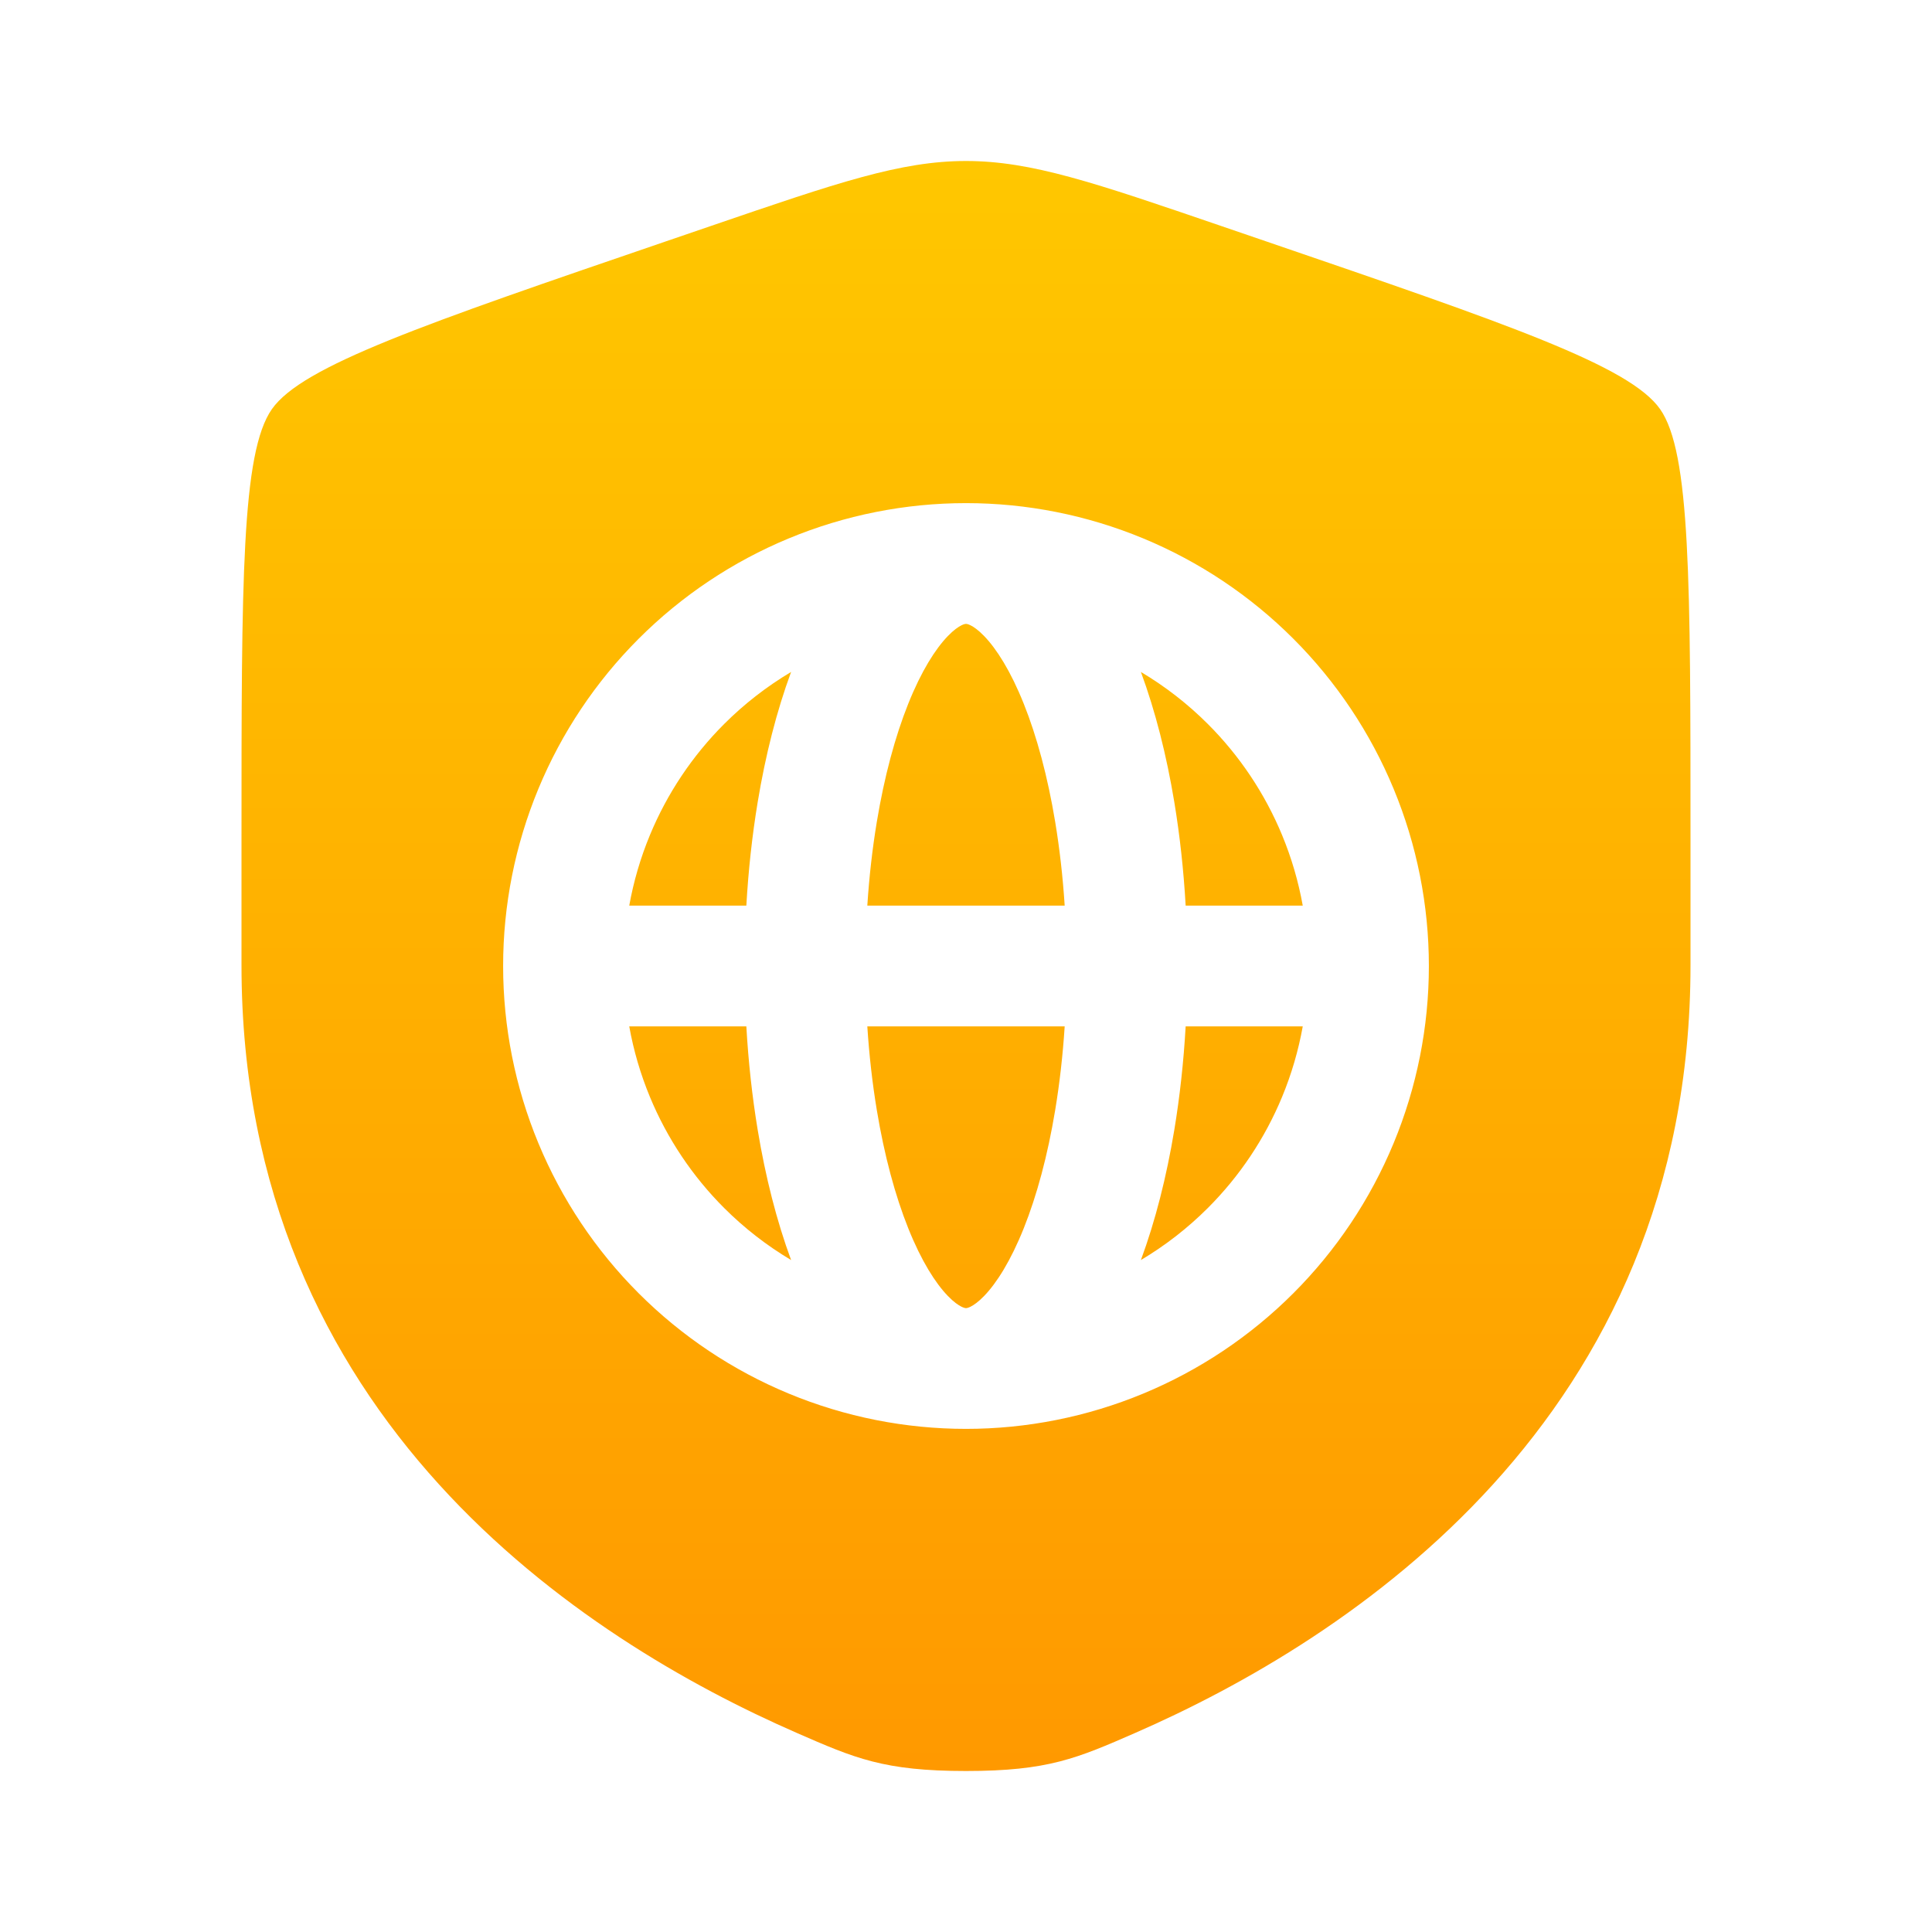 <svg width="300" height="300" viewBox="0 0 300 300" fill="none" xmlns="http://www.w3.org/2000/svg">
<path d="M149.297 97.095C149.731 96.879 149.945 96.875 150 96.875C150.055 96.875 150.269 96.879 150.703 97.095C151.169 97.327 151.898 97.811 152.823 98.77C154.732 100.747 156.924 104.164 158.973 109.288C160.994 114.339 162.678 120.554 163.848 127.615C164.539 131.783 165.034 136.151 165.324 140.625H134.676C134.966 136.151 135.461 131.783 136.152 127.615C137.322 120.554 139.006 114.339 141.027 109.288C143.076 104.164 145.268 100.747 147.177 98.77C148.102 97.811 148.83 97.327 149.297 97.095Z" fill="url(#paint0_linear_2005_17911)"/>
<path d="M115.892 140.625C116.205 135.137 116.795 129.738 117.654 124.55C118.861 117.264 120.598 110.414 122.842 104.341C119.059 106.591 115.562 109.308 112.435 112.435C107.502 117.368 103.589 123.225 100.919 129.67C99.455 133.204 98.381 136.878 97.709 140.625H115.892Z" fill="url(#paint1_linear_2005_17911)"/>
<path d="M97.709 159.375H115.892C116.205 164.863 116.795 170.262 117.654 175.45C118.861 182.736 120.598 189.586 122.842 195.659C119.059 193.409 115.562 190.692 112.435 187.565C107.502 182.632 103.589 176.775 100.919 170.33C99.455 166.796 98.381 163.122 97.709 159.375Z" fill="url(#paint2_linear_2005_17911)"/>
<path d="M202.291 140.625C201.619 136.878 200.545 133.204 199.081 129.67C196.411 123.225 192.498 117.368 187.565 112.435C184.438 109.308 180.941 106.591 177.158 104.341C179.402 110.414 181.139 117.264 182.346 124.55C183.205 129.738 183.795 135.137 184.108 140.625H202.291Z" fill="url(#paint3_linear_2005_17911)"/>
<path d="M184.108 159.375H202.291C201.619 163.122 200.545 166.796 199.081 170.33C196.411 176.775 192.498 182.632 187.565 187.565C184.438 190.692 180.941 193.409 177.158 195.659C179.402 189.586 181.139 182.736 182.346 175.45C183.205 170.262 183.795 164.863 184.108 159.375Z" fill="url(#paint4_linear_2005_17911)"/>
<path d="M165.324 159.375C165.034 163.849 164.539 168.217 163.848 172.385C162.678 179.446 160.994 185.661 158.973 190.712C156.924 195.836 154.732 199.253 152.823 201.23C151.898 202.189 151.169 202.673 150.703 202.905C150.269 203.121 150.055 203.125 150 203.125C149.945 203.125 149.731 203.121 149.297 202.905C148.83 202.673 148.102 202.189 147.177 201.23C145.268 199.253 143.076 195.836 141.027 190.712C139.006 185.661 137.322 179.446 136.152 172.385C135.461 168.217 134.966 163.849 134.676 159.375H165.324Z" fill="url(#paint5_linear_2005_17911)"/>
<path fill-rule="evenodd" clip-rule="evenodd" d="M42.219 63.53C37.5 70.254 37.5 90.238 37.5 130.208V149.892C37.5 220.368 90.487 254.569 123.732 269.091C132.75 273.03 137.259 275 150 275C162.741 275 167.25 273.03 176.268 269.091C209.513 254.569 262.5 220.368 262.5 149.892V130.208C262.5 90.238 262.5 70.254 257.781 63.53C253.062 56.807 234.271 50.374 196.689 37.51L189.528 35.059C169.938 28.353 160.142 25 150 25C139.858 25 130.062 28.353 110.472 35.059L103.311 37.51C65.729 50.374 46.938 56.807 42.219 63.53ZM78.125 150C78.125 140.561 79.984 131.215 83.596 122.495C87.208 113.774 92.502 105.851 99.177 99.177C105.851 92.502 113.774 87.208 122.495 83.596C131.215 79.984 140.561 78.125 150 78.125C159.439 78.125 168.785 79.984 177.505 83.596C186.226 87.208 194.149 92.502 200.823 99.177C207.498 105.851 212.792 113.774 216.404 122.495C220.016 131.215 221.875 140.561 221.875 150C221.875 159.439 220.016 168.785 216.404 177.505C212.792 186.226 207.498 194.149 200.823 200.823C194.149 207.498 186.226 212.792 177.505 216.404C168.785 220.016 159.439 221.875 150 221.875C140.561 221.875 131.215 220.016 122.495 216.404C113.774 212.792 105.851 207.498 99.177 200.823C92.502 194.149 87.208 186.226 83.596 177.505C79.984 168.785 78.125 159.439 78.125 150Z" fill="url(#paint6_linear_2005_17911)"/>
<defs>
<linearGradient id="paint0_linear_2005_17911" x1="150" y1="25" x2="150" y2="275" gradientUnits="userSpaceOnUse">
<stop stop-color="#FFC700"/>
<stop offset="1" stop-color="#FF9900"/>
</linearGradient>
<linearGradient id="paint1_linear_2005_17911" x1="150" y1="25" x2="150" y2="275" gradientUnits="userSpaceOnUse">
<stop stop-color="#FFC700"/>
<stop offset="1" stop-color="#FF9900"/>
</linearGradient>
<linearGradient id="paint2_linear_2005_17911" x1="150" y1="25" x2="150" y2="275" gradientUnits="userSpaceOnUse">
<stop stop-color="#FFC700"/>
<stop offset="1" stop-color="#FF9900"/>
</linearGradient>
<linearGradient id="paint3_linear_2005_17911" x1="150" y1="25" x2="150" y2="275" gradientUnits="userSpaceOnUse">
<stop stop-color="#FFC700"/>
<stop offset="1" stop-color="#FF9900"/>
</linearGradient>
<linearGradient id="paint4_linear_2005_17911" x1="150" y1="25" x2="150" y2="275" gradientUnits="userSpaceOnUse">
<stop stop-color="#FFC700"/>
<stop offset="1" stop-color="#FF9900"/>
</linearGradient>
<linearGradient id="paint5_linear_2005_17911" x1="150" y1="25" x2="150" y2="275" gradientUnits="userSpaceOnUse">
<stop stop-color="#FFC700"/>
<stop offset="1" stop-color="#FF9900"/>
</linearGradient>
<linearGradient id="paint6_linear_2005_17911" x1="150" y1="25" x2="150" y2="275" gradientUnits="userSpaceOnUse">
<stop stop-color="#FFC700"/>
<stop offset="1" stop-color="#FF9900"/>
</linearGradient>
</defs>
</svg>
